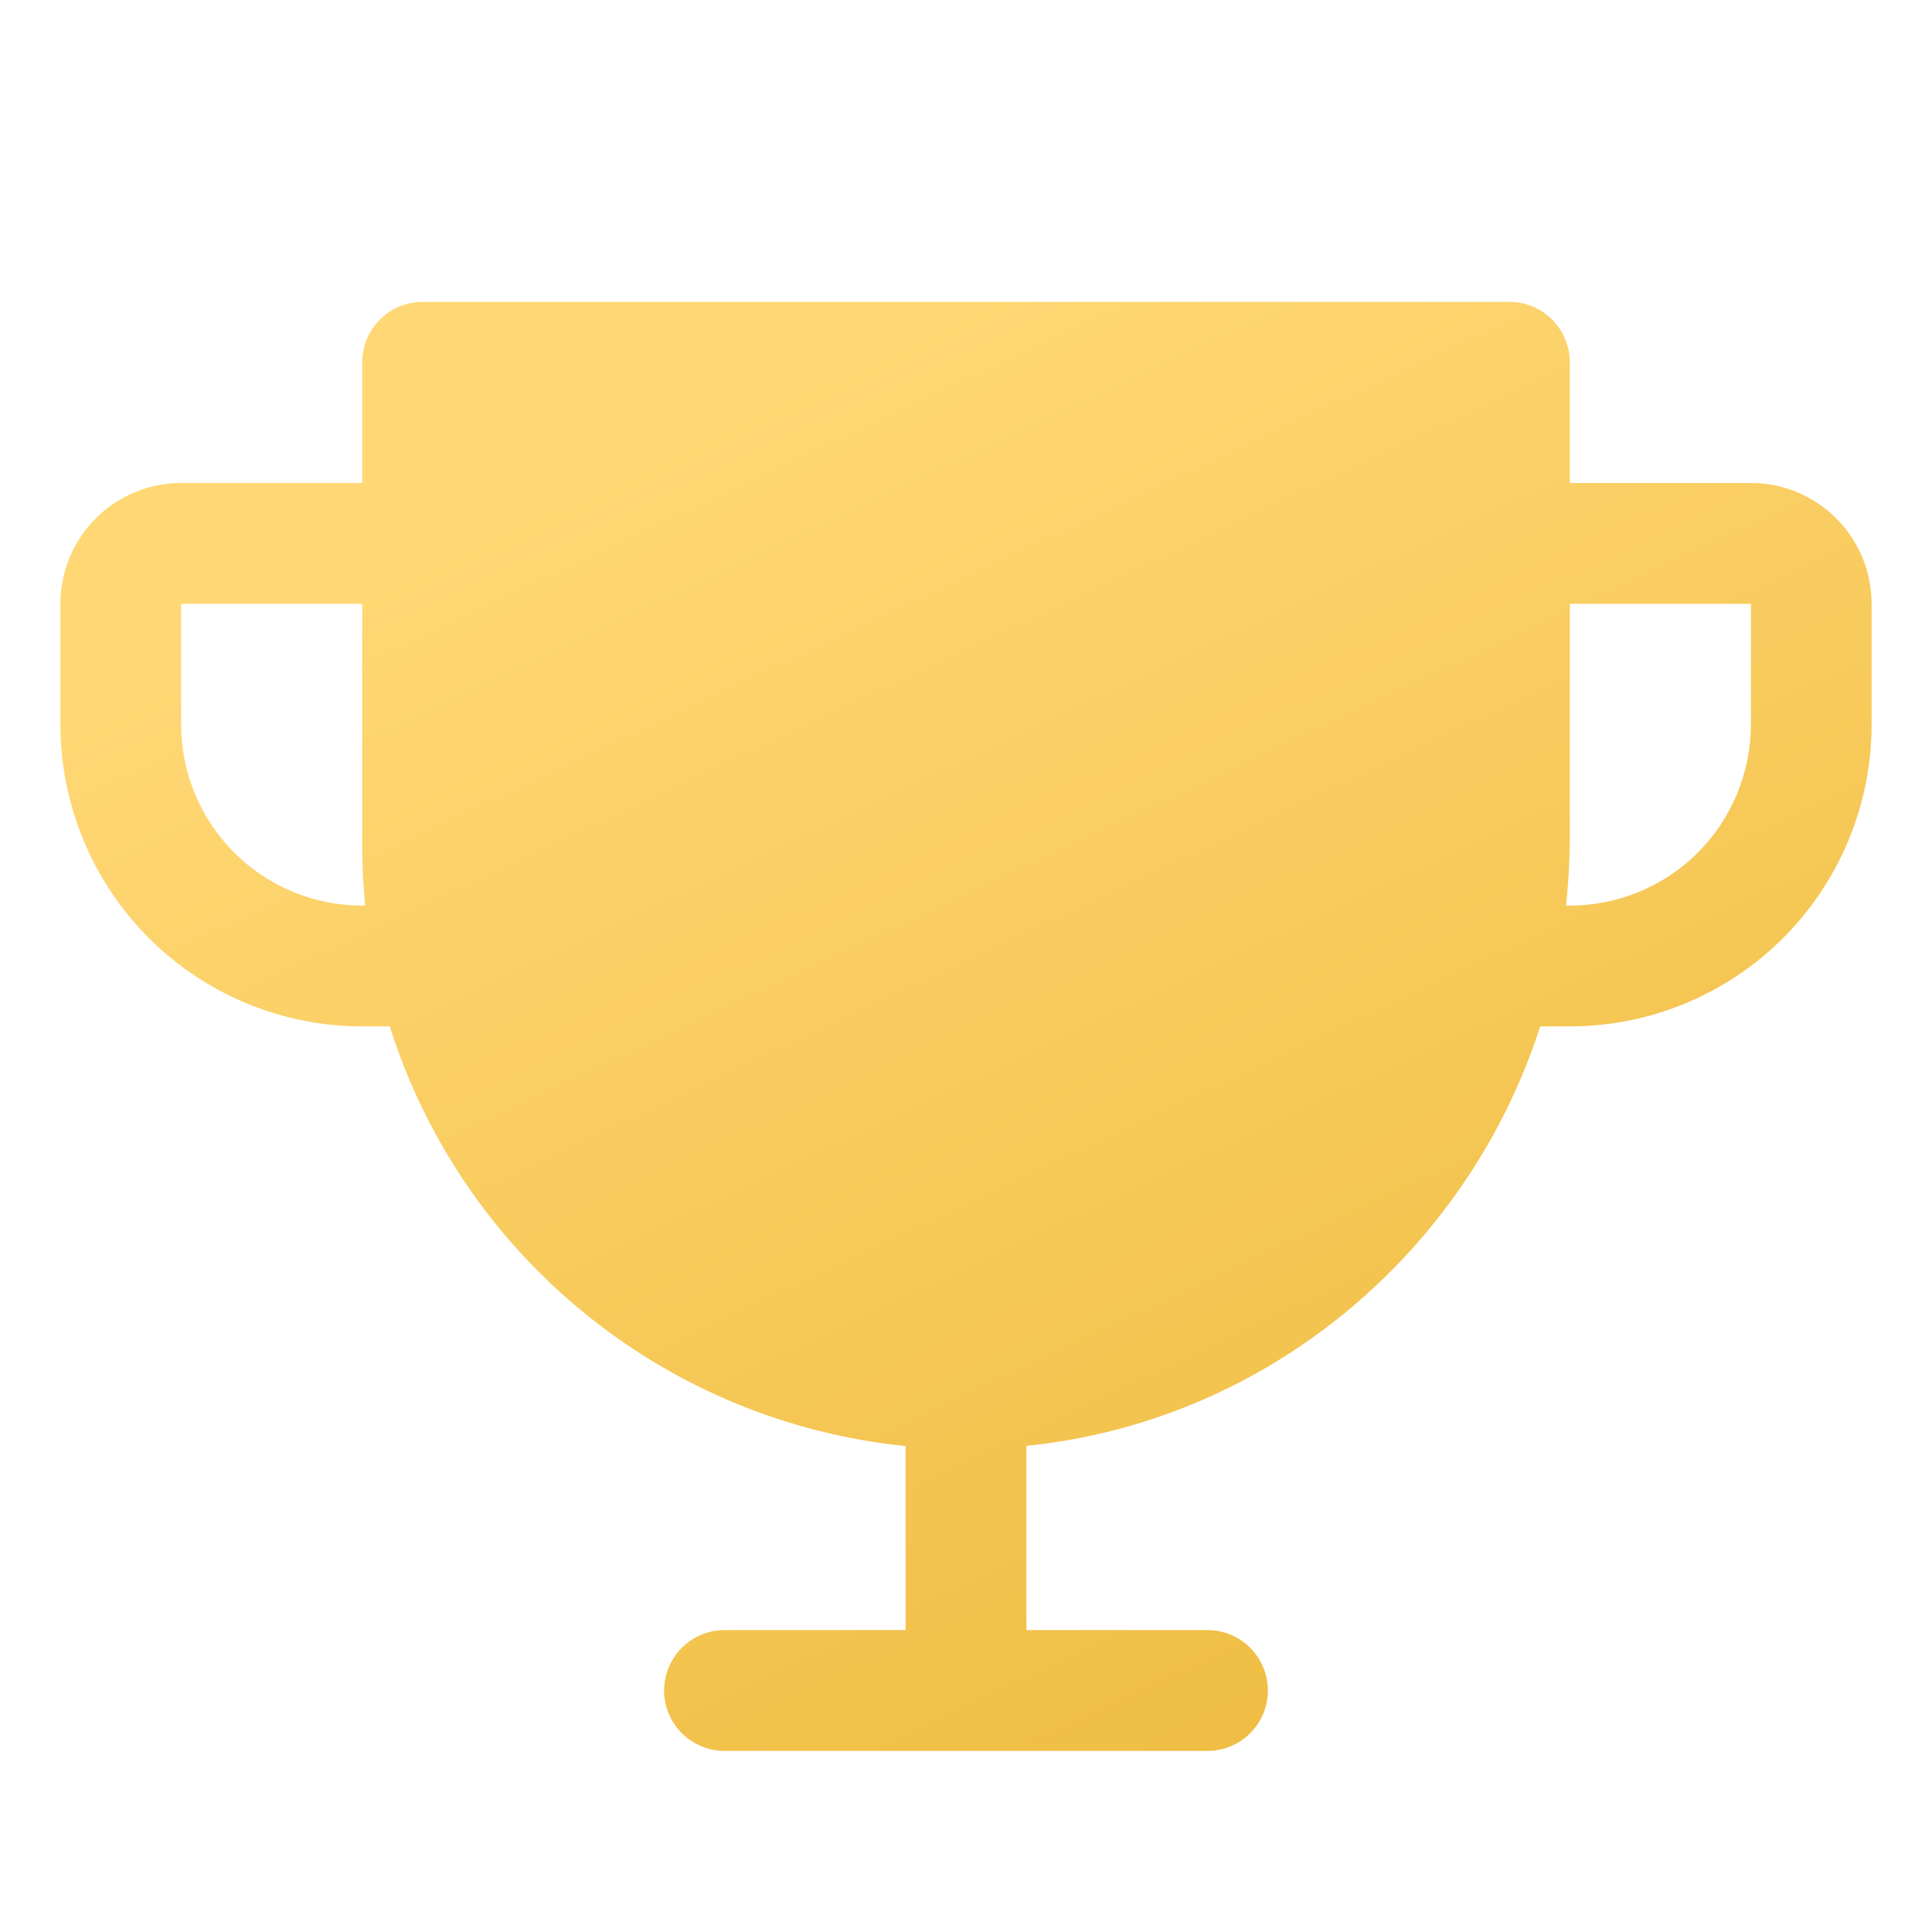 <svg width="19" height="19" viewBox="0 0 19 19" fill="none" xmlns="http://www.w3.org/2000/svg">
<path d="M17.219 4.75H15.438V3.562C15.438 3.405 15.375 3.254 15.264 3.143C15.152 3.031 15.001 2.969 14.844 2.969H4.156C3.999 2.969 3.848 3.031 3.736 3.143C3.625 3.254 3.562 3.405 3.562 3.562V4.75H1.781C1.466 4.75 1.164 4.875 0.942 5.098C0.719 5.321 0.594 5.623 0.594 5.938V7.125C0.594 7.912 0.907 8.667 1.463 9.224C1.739 9.5 2.066 9.719 2.426 9.868C2.787 10.017 3.173 10.094 3.562 10.094H3.833C4.183 11.202 4.85 12.184 5.752 12.917C6.653 13.651 7.75 14.104 8.906 14.221V16.031H7.125C6.968 16.031 6.816 16.094 6.705 16.205C6.594 16.317 6.531 16.468 6.531 16.625C6.531 16.782 6.594 16.933 6.705 17.045C6.816 17.156 6.968 17.219 7.125 17.219H11.875C12.033 17.219 12.184 17.156 12.295 17.045C12.406 16.933 12.469 16.782 12.469 16.625C12.469 16.468 12.406 16.317 12.295 16.205C12.184 16.094 12.033 16.031 11.875 16.031H10.094V14.219C12.464 13.979 14.431 12.316 15.147 10.094H15.438C16.225 10.094 16.98 9.781 17.537 9.224C18.093 8.667 18.406 7.912 18.406 7.125V5.938C18.406 5.623 18.281 5.321 18.058 5.098C17.836 4.875 17.534 4.75 17.219 4.75ZM3.562 8.906C3.09 8.906 2.637 8.719 2.303 8.385C1.969 8.05 1.781 7.597 1.781 7.125V5.938H3.562V8.312C3.562 8.51 3.572 8.708 3.591 8.906H3.562ZM17.219 7.125C17.219 7.597 17.031 8.05 16.697 8.385C16.363 8.719 15.91 8.906 15.438 8.906H15.4C15.425 8.687 15.437 8.466 15.438 8.246V5.938H17.219V7.125Z" fill="url(#paint0_linear_2144_9600)"/>
<defs>
<linearGradient id="paint0_linear_2144_9600" x1="9.5" y1="2.969" x2="18" y2="21" gradientUnits="userSpaceOnUse">
<stop stop-color="#FFD774"/>
<stop offset="0.725" stop-color="#EFBD42"/>
</linearGradient>
</defs>
</svg>
